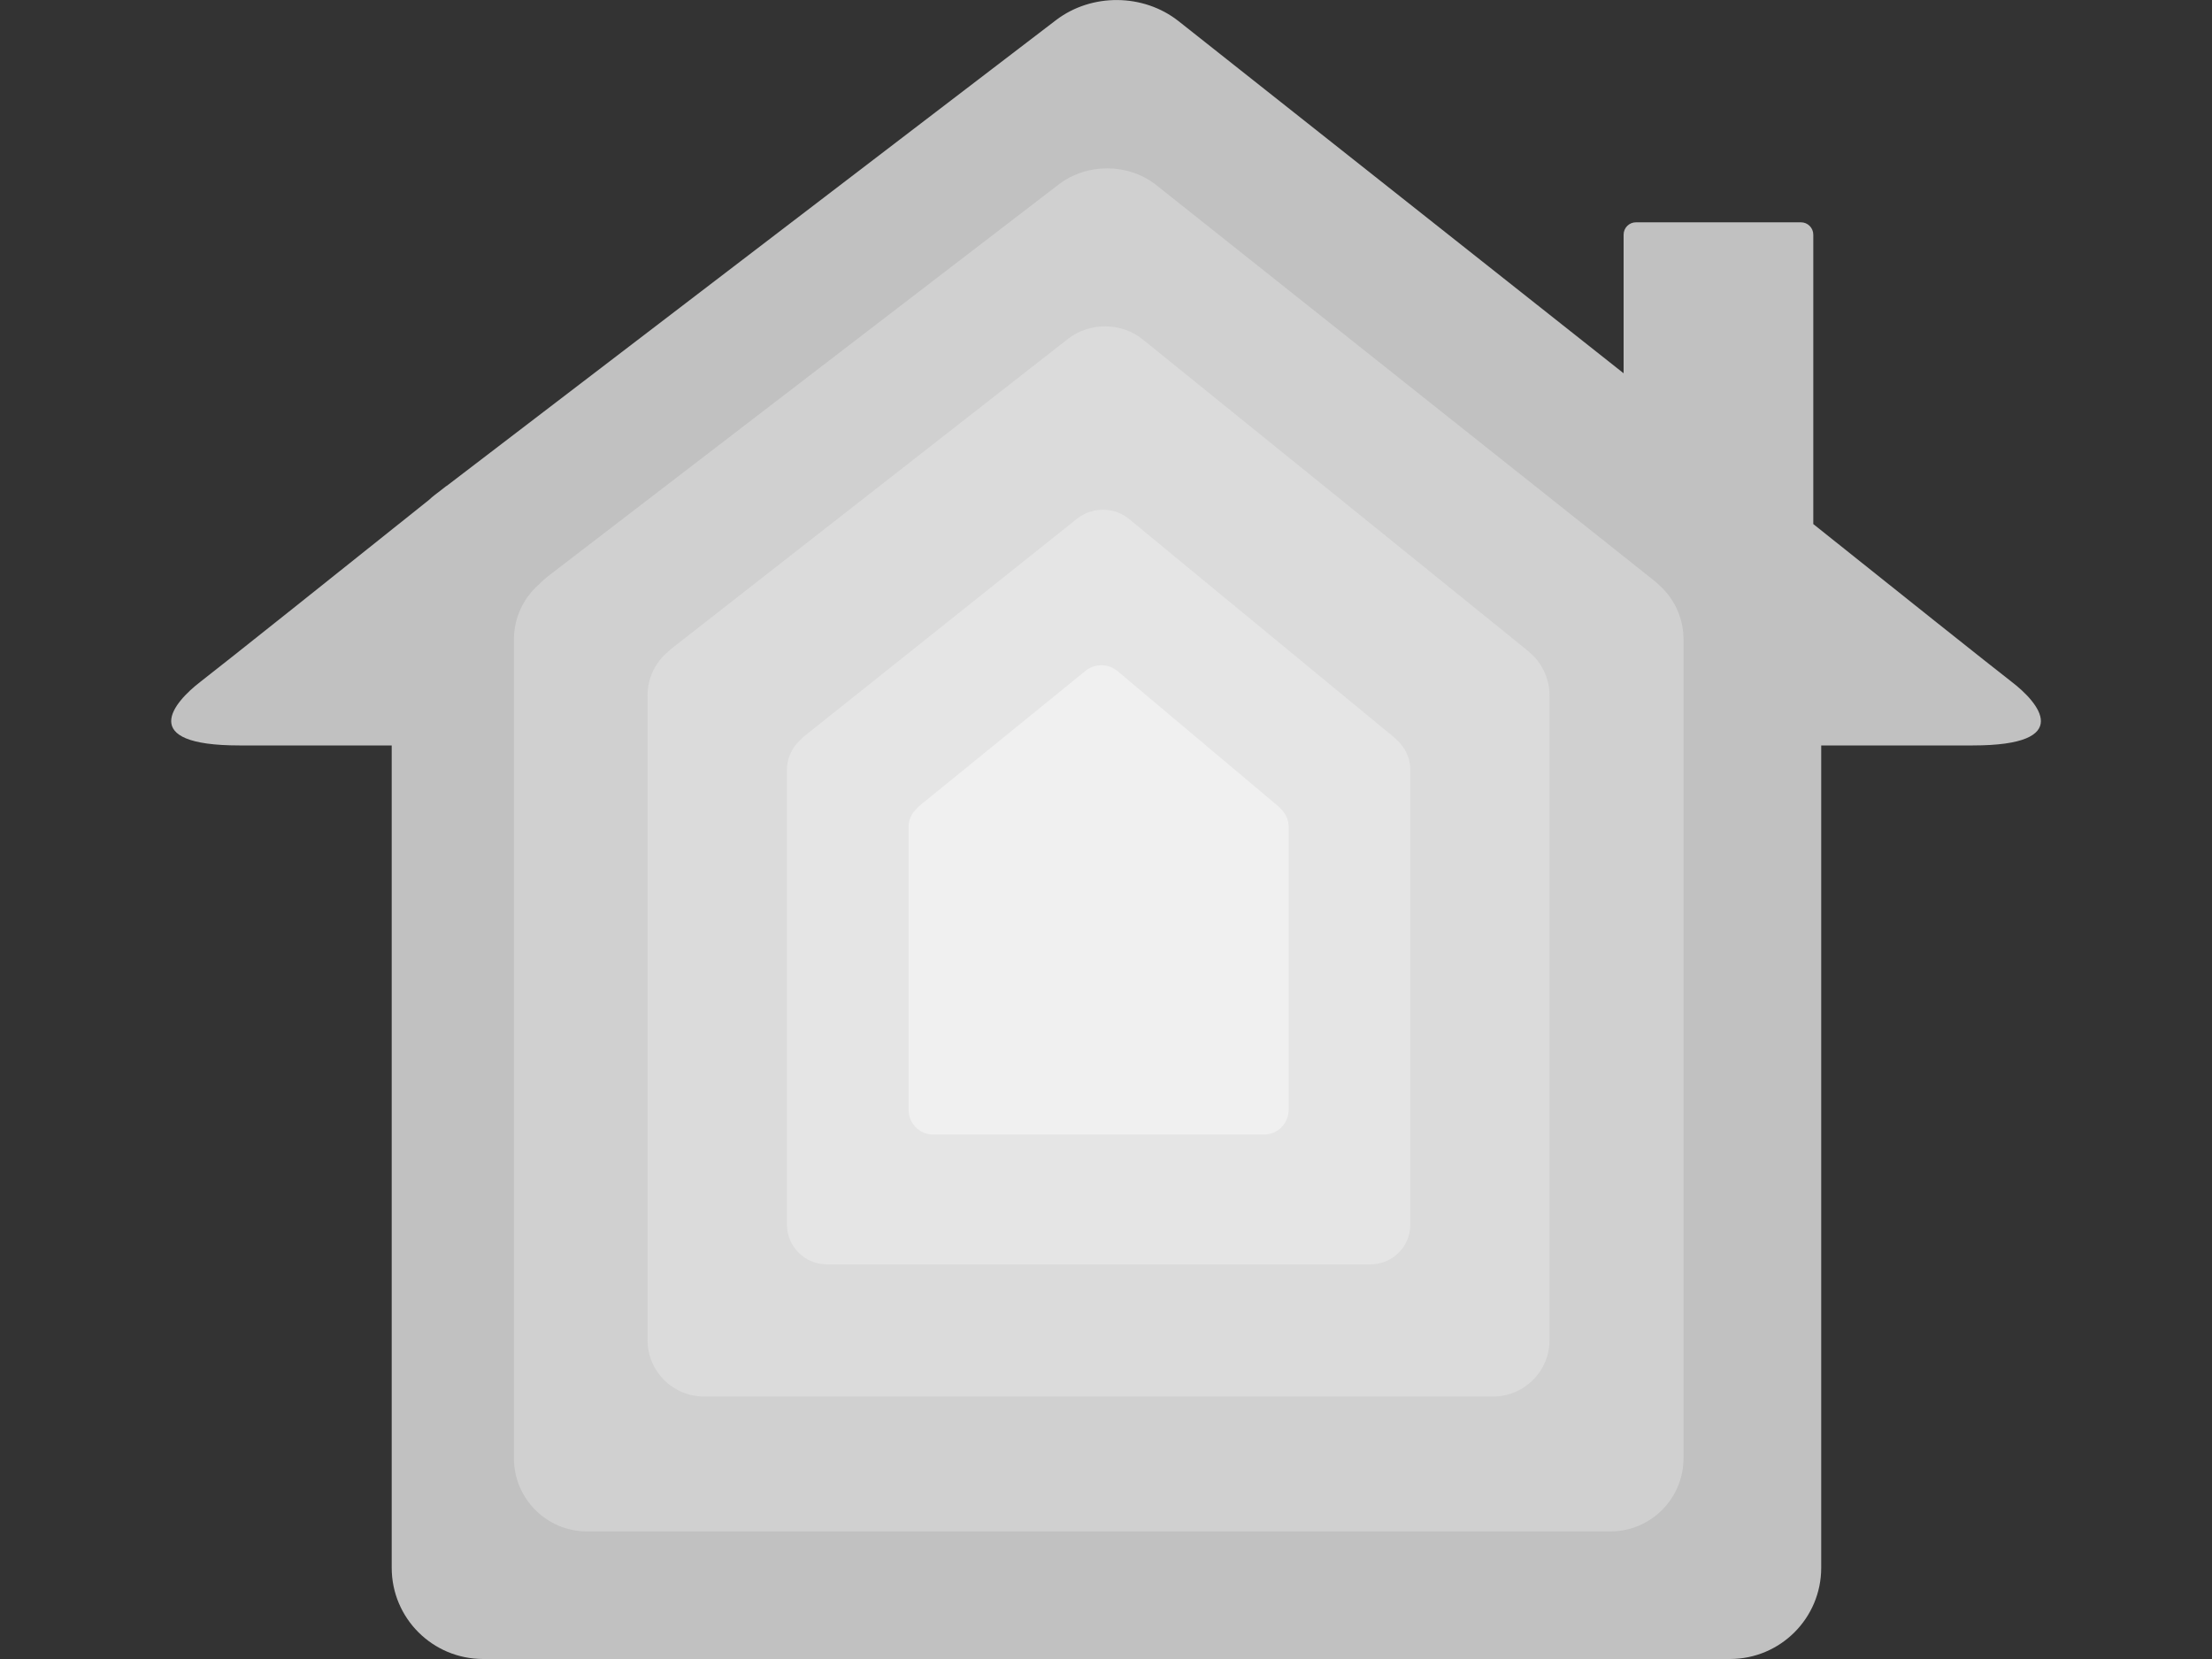 <svg width="12" height="9" viewBox="0 0 12 9" fill="none" xmlns="http://www.w3.org/2000/svg">
<rect x="0" y="0" width="12" height="9" fill="#333333" stroke="none"/>
<path fill-rule="evenodd" clip-rule="evenodd" d="M5.729 0.109C5.922 -0.038 6.203 -0.036 6.394 0.115L8.808 2.025V1.273C8.808 1.236 8.838 1.206 8.875 1.206H9.77C9.807 1.206 9.837 1.236 9.837 1.273V2.843C10.256 3.178 10.817 3.625 10.912 3.698C11.059 3.81 11.261 4.044 10.702 4.044H9.88V8.505C9.88 8.779 9.658 9 9.385 9H2.621C2.347 9 2.125 8.779 2.125 8.505V4.044H1.299C0.739 4.044 0.942 3.81 1.088 3.698C1.196 3.615 1.907 3.048 2.326 2.713C2.337 2.703 2.348 2.693 2.36 2.684L2.394 2.658L2.422 2.636L2.422 2.637L5.729 0.109Z" fill="#C1C1C1"/>
<path fill-rule="evenodd" clip-rule="evenodd" d="M6.274 1.005C6.122 0.884 5.897 0.883 5.743 1.001L2.973 3.126C2.955 3.14 2.939 3.155 2.924 3.17C2.841 3.243 2.788 3.35 2.788 3.469V7.911C2.788 8.13 2.966 8.308 3.185 8.308H8.736C8.955 8.308 9.133 8.13 9.133 7.911V3.469C9.133 3.353 9.083 3.248 9.003 3.176C8.993 3.166 8.982 3.156 8.97 3.147L6.274 1.005Z" fill="#D0D0D0"/>
<path fill-rule="evenodd" clip-rule="evenodd" d="M6.2 1.842C6.084 1.748 5.912 1.746 5.793 1.839L3.654 3.51C3.643 3.518 3.634 3.527 3.624 3.536C3.556 3.592 3.513 3.677 3.513 3.772V7.27C3.513 7.439 3.65 7.576 3.819 7.576H8.1C8.269 7.576 8.406 7.439 8.406 7.27V3.772C8.406 3.678 8.363 3.594 8.296 3.537C8.292 3.533 8.287 3.53 8.283 3.526L6.2 1.842Z" fill="#DBDBDB"/>
<path fill-rule="evenodd" clip-rule="evenodd" d="M6.127 2.817C6.046 2.749 5.926 2.748 5.843 2.814L4.368 3.99C4.357 3.998 4.348 4.008 4.339 4.017C4.296 4.057 4.269 4.114 4.269 4.177V6.643C4.269 6.762 4.366 6.859 4.485 6.859H7.435C7.555 6.859 7.651 6.762 7.651 6.643V4.177C7.651 4.113 7.623 4.055 7.579 4.016C7.574 4.011 7.569 4.006 7.564 4.001L6.127 2.817Z" fill="#E5E5E5"/>
<path fill-rule="evenodd" clip-rule="evenodd" d="M6.063 3.641C6.013 3.599 5.939 3.598 5.888 3.64L4.991 4.369C4.984 4.375 4.977 4.381 4.972 4.388C4.945 4.413 4.929 4.448 4.929 4.486V6.02C4.929 6.095 4.989 6.155 5.063 6.155H6.857C6.931 6.155 6.991 6.095 6.991 6.02V4.486C6.991 4.452 6.978 4.421 6.957 4.397C6.951 4.39 6.945 4.383 6.937 4.376L6.063 3.641Z" fill="#F0F0F0"/>
</svg>
